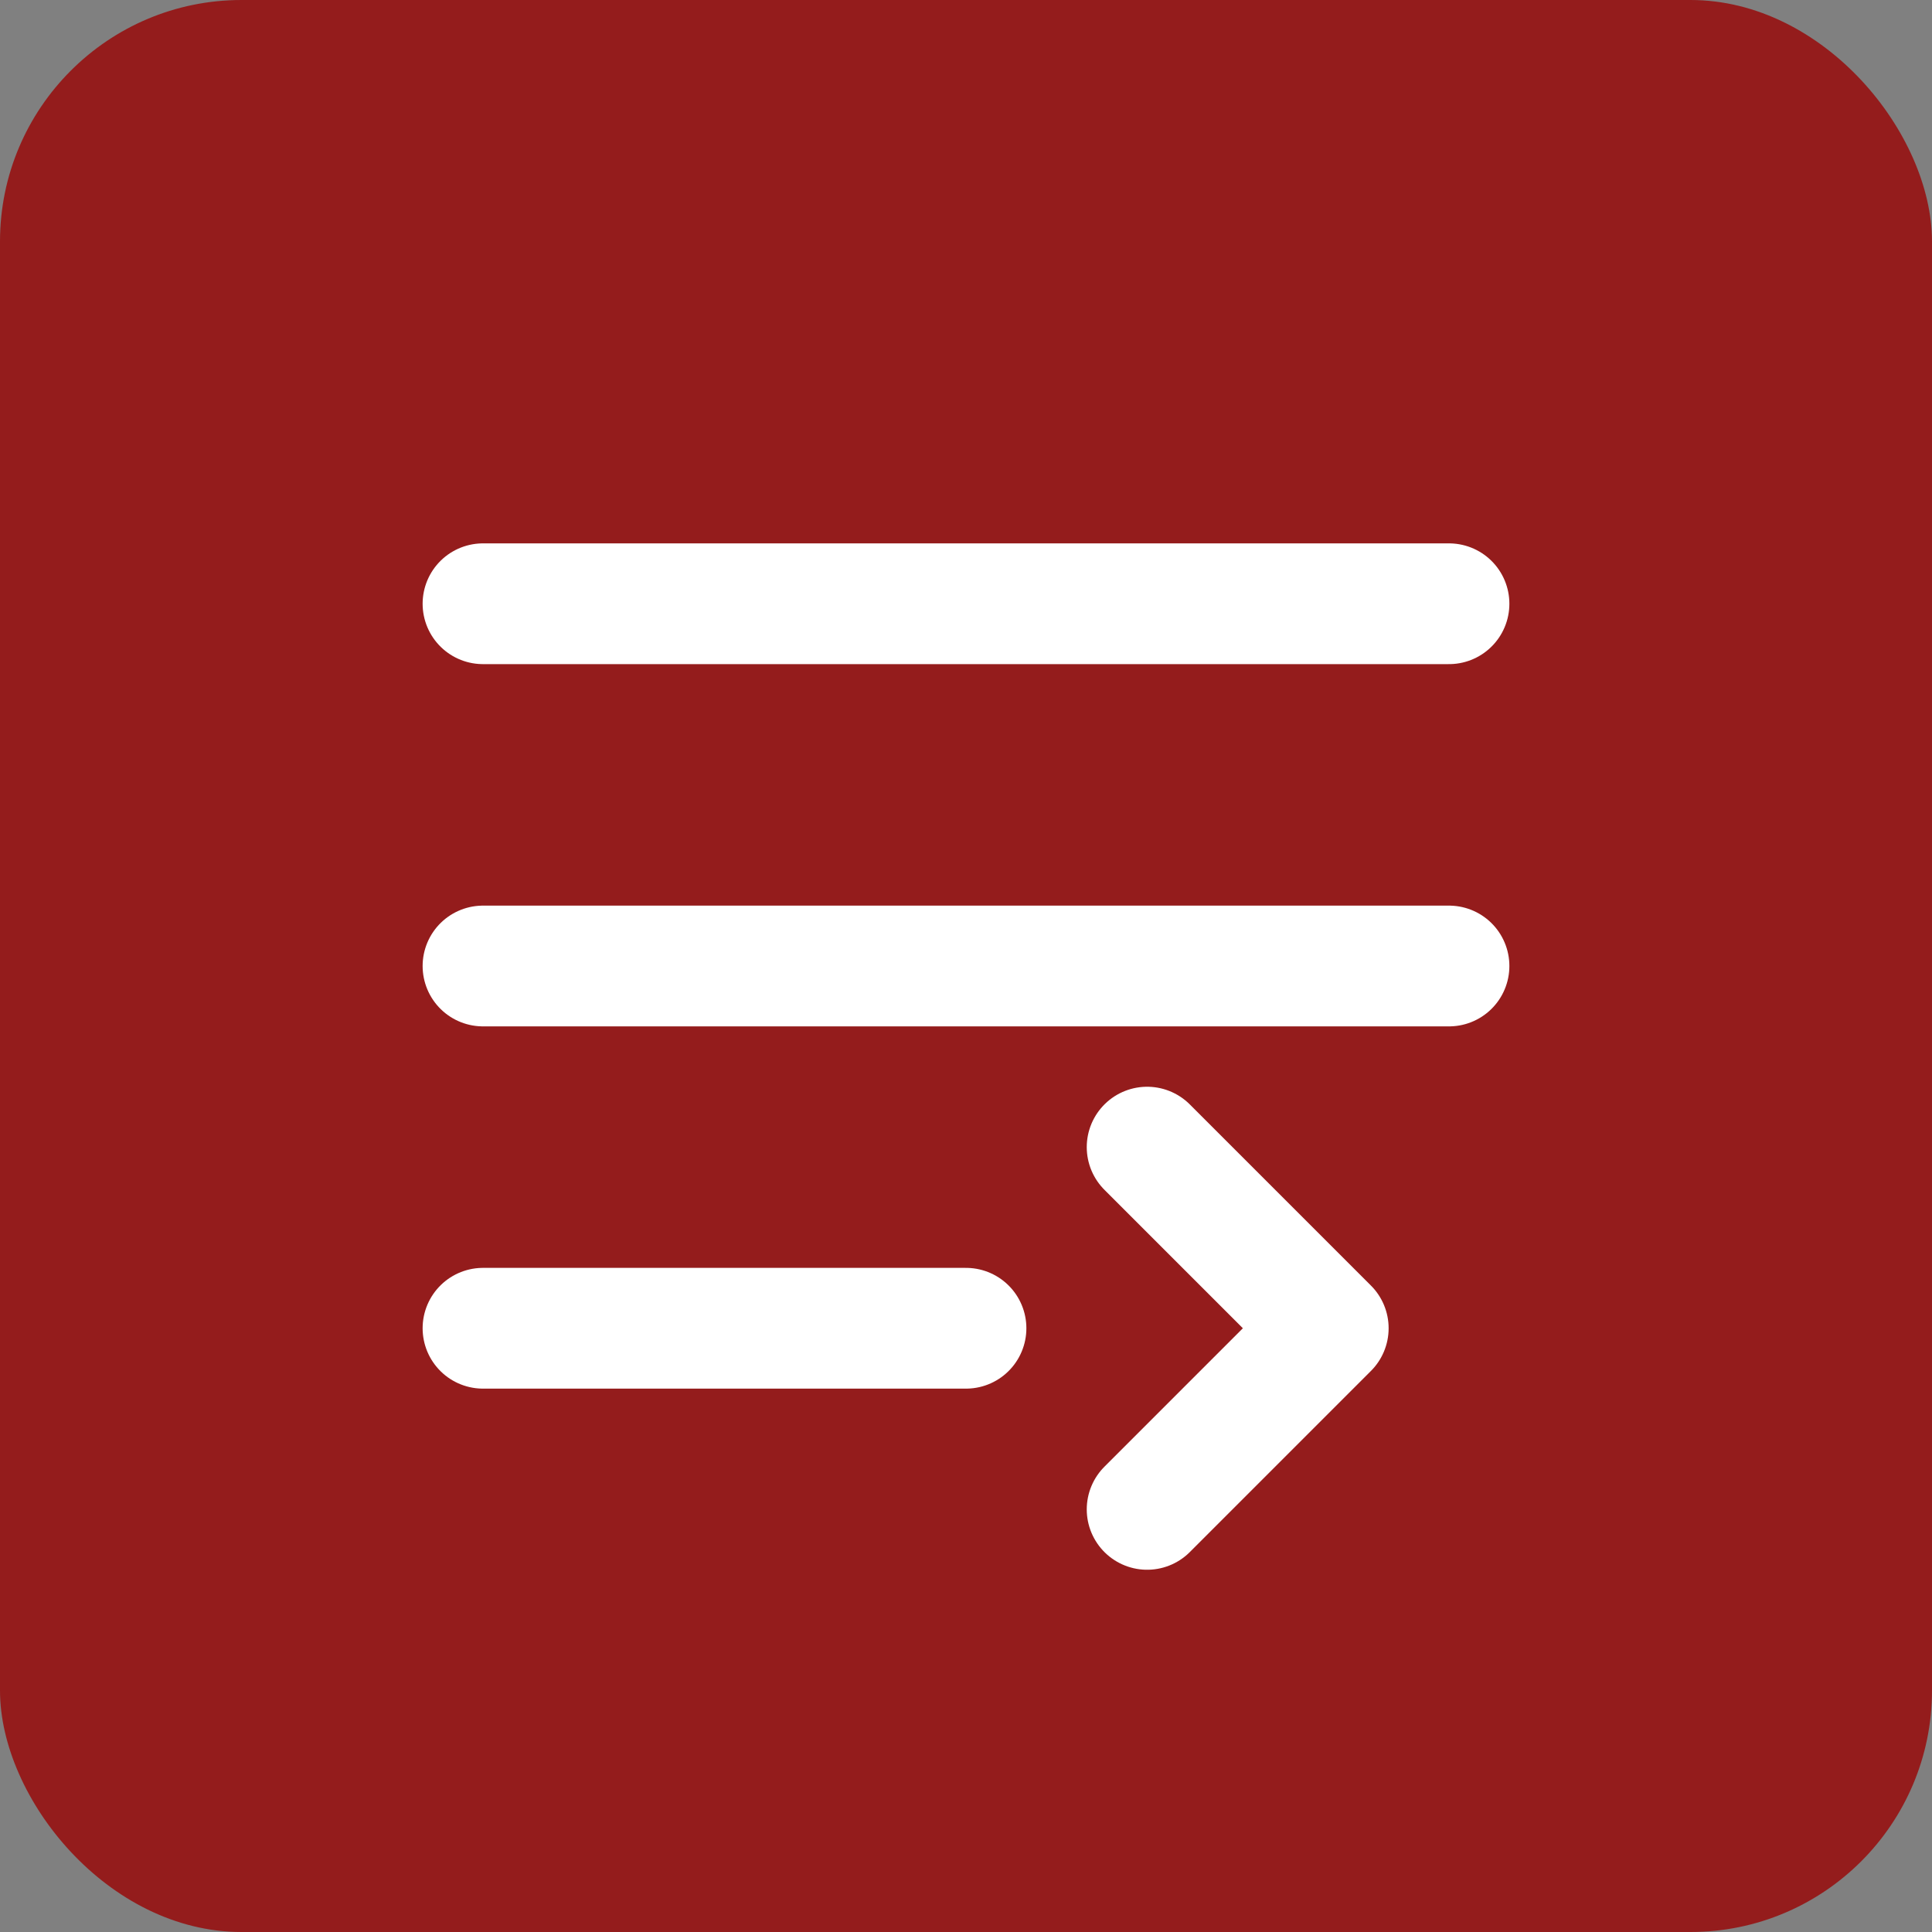 <svg width="32" height="32" viewBox="0 0 32 32" fill="none" xmlns="http://www.w3.org/2000/svg">
  <rect x="0" y="0" width="32" height="32" fill="#808080" stroke="none"/>
  <rect width="32" height="32" rx="4" fill="#941c1c"/>
  <path d="M8 10H24M8 16H24M8 22H16" stroke="white" stroke-width="2" stroke-linecap="round"/>
  <path d="M22 22L19 19M22 22L19 25" stroke="white" stroke-width="2" stroke-linecap="round"/>
</svg>

